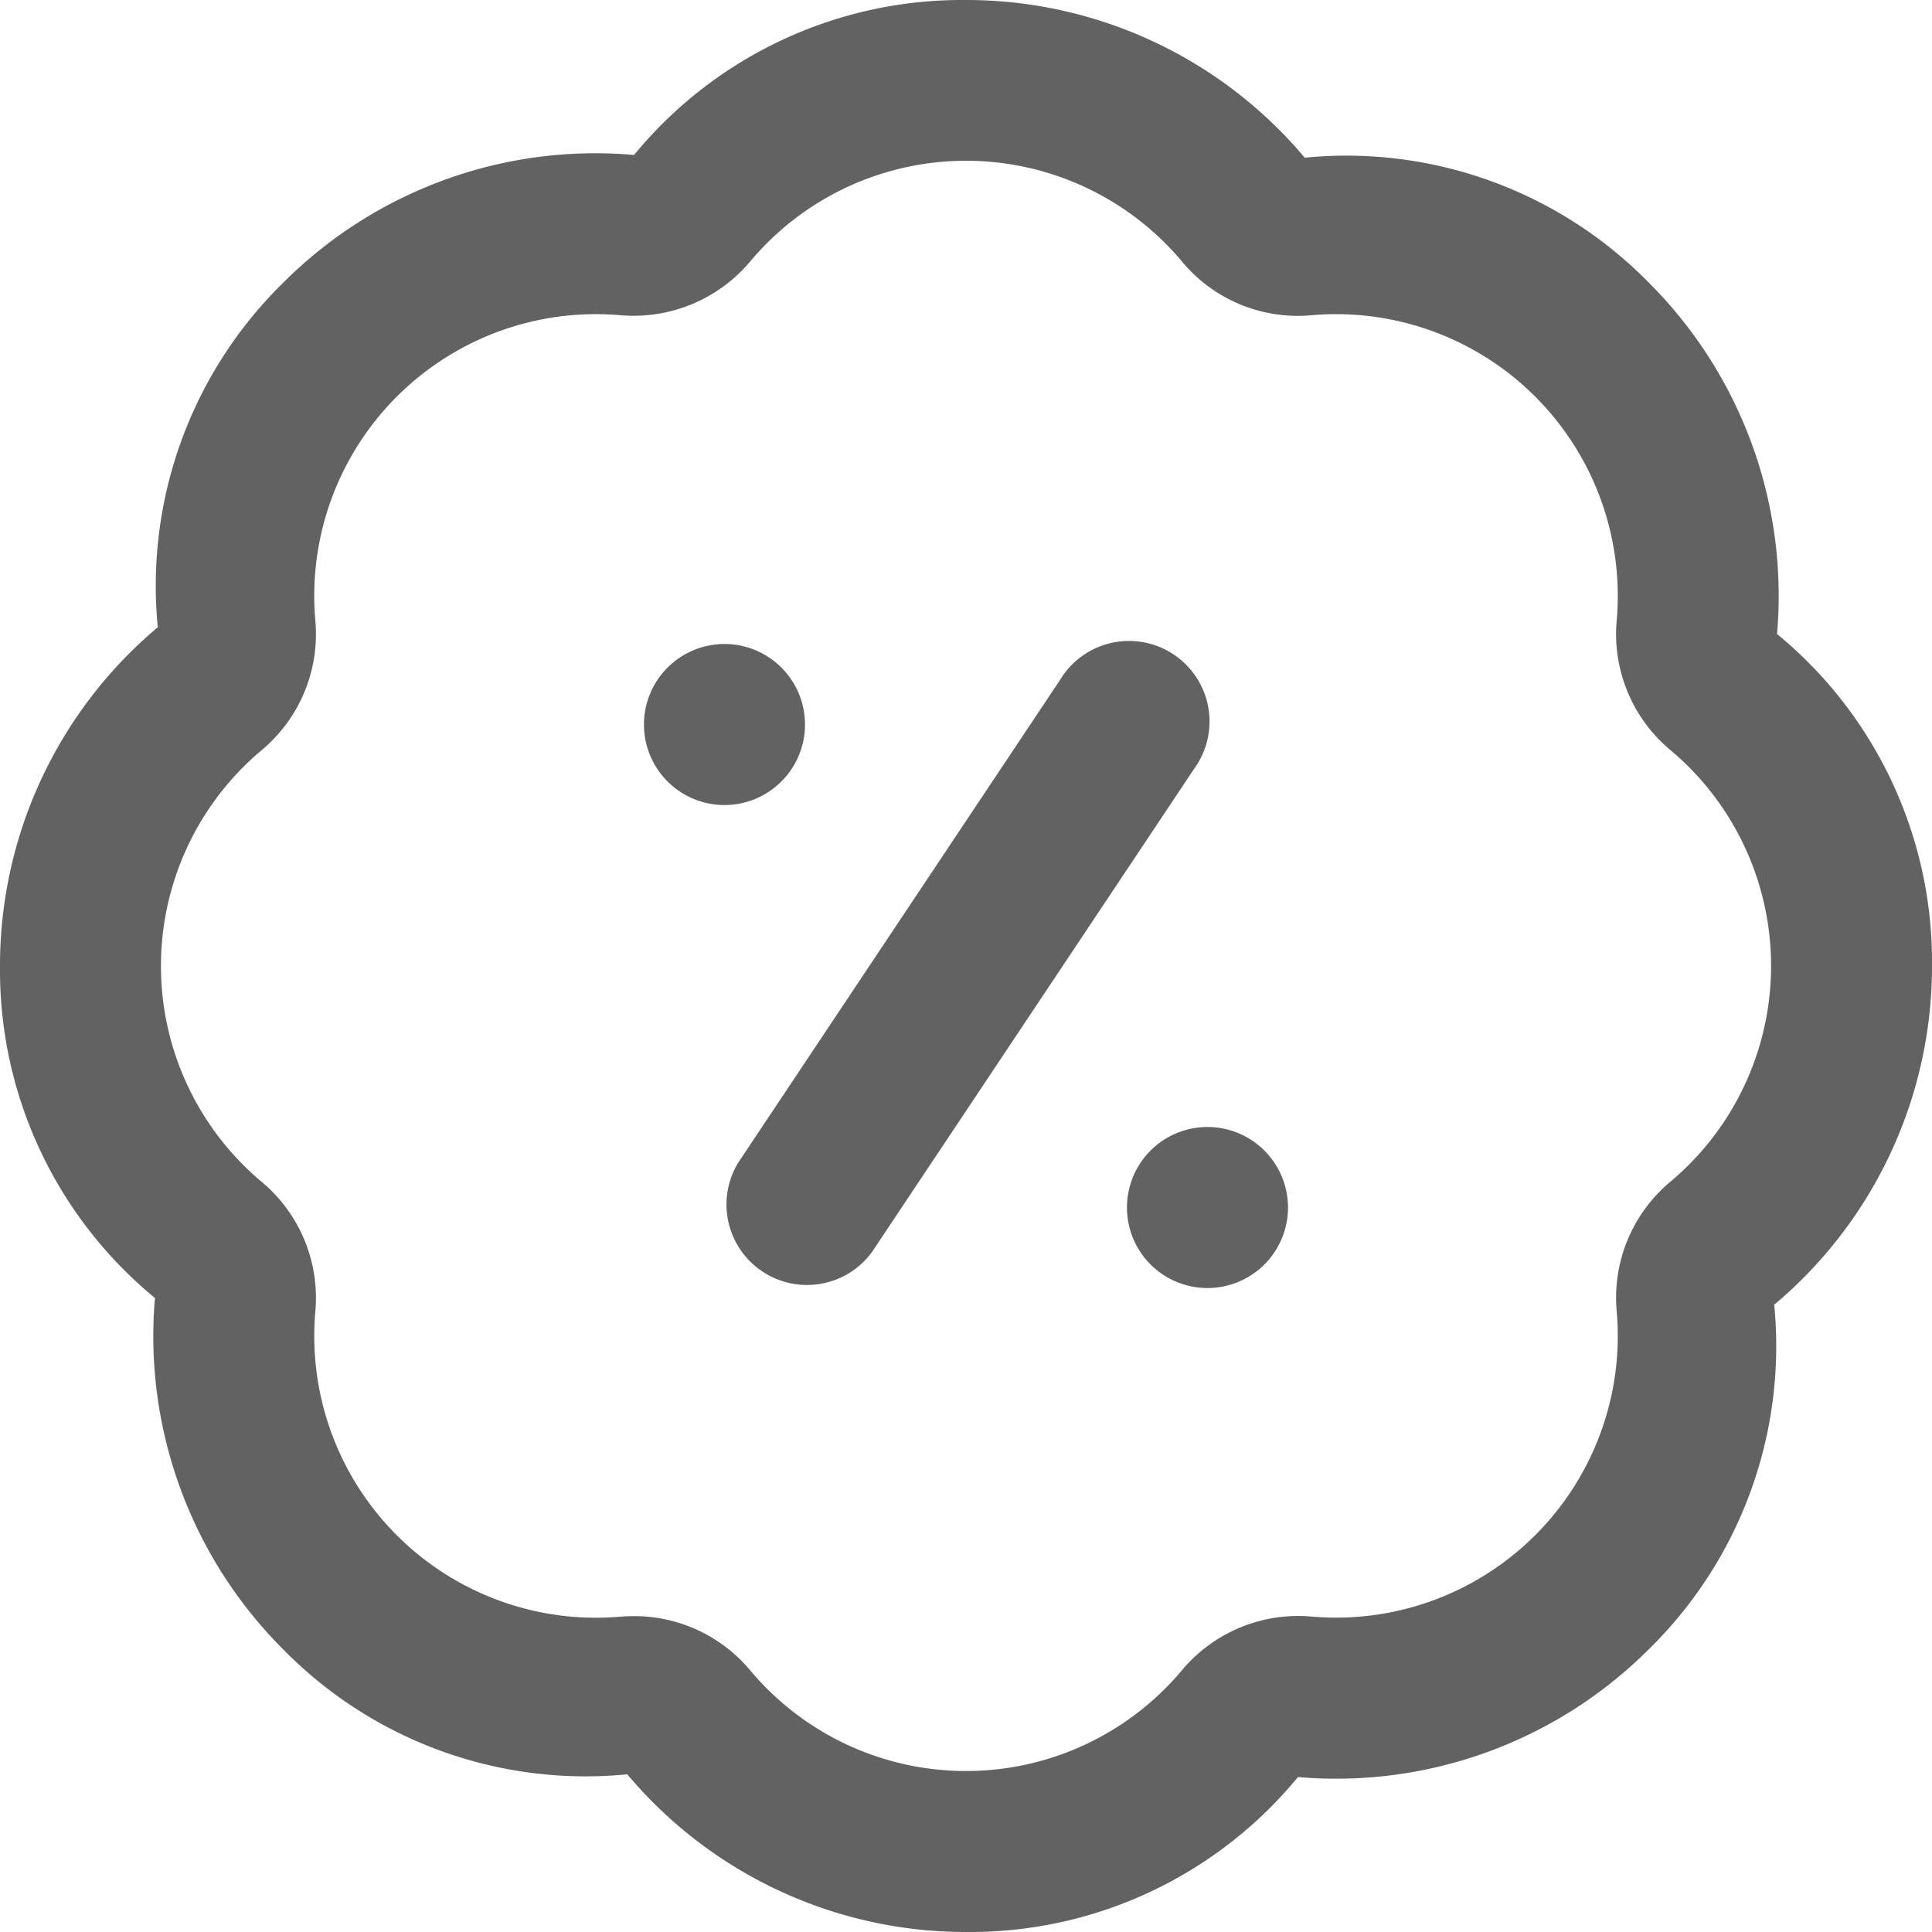<svg xmlns="http://www.w3.org/2000/svg" width="53.7" height="53.7" viewBox="0 0 53.7 53.7">
  <path id="offers" d="M26.85,53.7a12.283,12.283,0,0,1-9.415-4.383,11.774,11.774,0,0,1-9.57-3.479,12.3,12.3,0,0,1-3.558-9.76A11.792,11.792,0,0,1,0,26.85a12.277,12.277,0,0,1,4.386-9.415,11.789,11.789,0,0,1,3.479-9.57,12.262,12.262,0,0,1,9.758-3.558A11.8,11.8,0,0,1,26.85,0a12.283,12.283,0,0,1,9.415,4.383,11.777,11.777,0,0,1,9.57,3.479,12.3,12.3,0,0,1,3.558,9.76A11.792,11.792,0,0,1,53.7,26.85a12.277,12.277,0,0,1-4.386,9.415,11.789,11.789,0,0,1-3.479,9.57,12.291,12.291,0,0,1-9.758,3.558A11.8,11.8,0,0,1,26.85,53.7Zm-9.234-8.78a4.2,4.2,0,0,1,3.24,1.513,7.83,7.83,0,0,0,11.989,0,4.211,4.211,0,0,1,3.616-1.5,7.83,7.83,0,0,0,8.476-8.476,4.2,4.2,0,0,1,1.5-3.618,7.829,7.829,0,0,0,0-11.984,4.2,4.2,0,0,1-1.5-3.618,7.83,7.83,0,0,0-8.473-8.476,4.184,4.184,0,0,1-3.618-1.5,7.83,7.83,0,0,0-11.989,0,4.233,4.233,0,0,1-3.616,1.5A7.83,7.83,0,0,0,8.764,17.24a4.2,4.2,0,0,1-1.5,3.618,7.829,7.829,0,0,0,0,11.984,4.2,4.2,0,0,1,1.5,3.618,7.83,7.83,0,0,0,8.473,8.476C17.365,44.925,17.491,44.92,17.616,44.92ZM20.138,17.9a2.238,2.238,0,1,0,2.237,2.238A2.238,2.238,0,0,0,20.138,17.9ZM33.563,31.325A2.238,2.238,0,1,0,35.8,33.563,2.238,2.238,0,0,0,33.563,31.325ZM24.237,34.8l8.95-13.425A2.238,2.238,0,1,0,29.463,18.9l-8.95,13.425A2.238,2.238,0,0,0,24.237,34.8Z" fill="#626262"/>
</svg>

